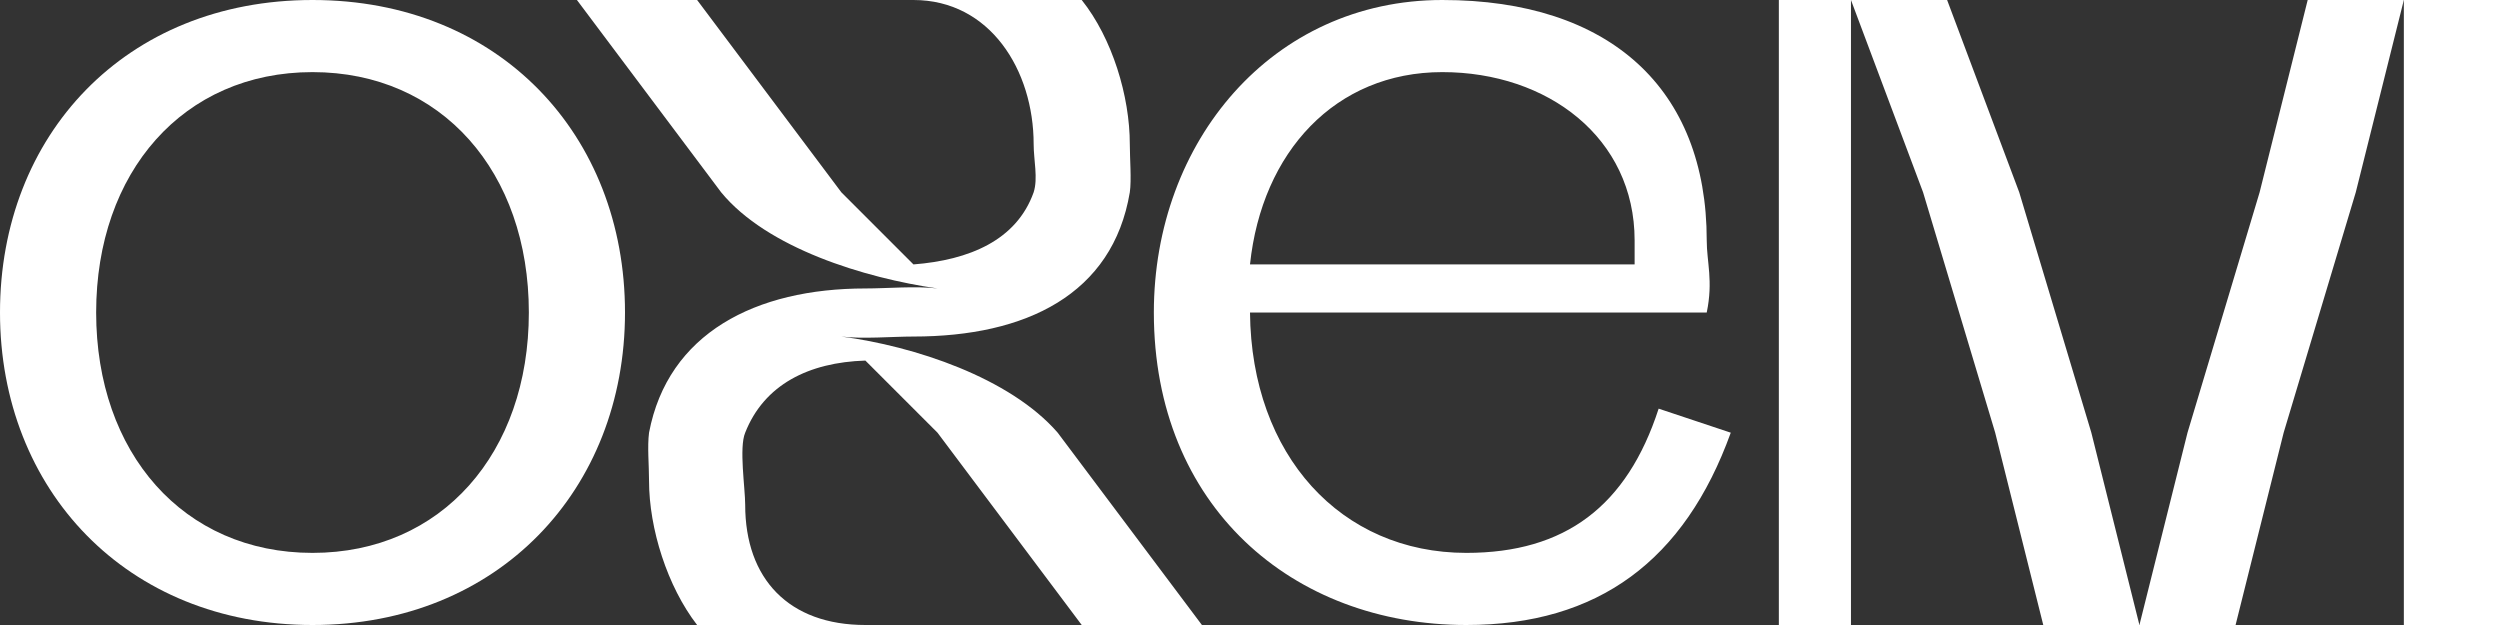 <svg width="104" height="26" viewBox="0 0 104 26" fill="white" xmlns="http://www.w3.org/2000/svg">
<rect x="0" y="0" width="104" height="26" fill="#333333" stroke="none"/>
<path d="M74 26H77V0H74V26Z"/>
<path d="M83 18L85 26H89L87 18L84 8L81 0H77L80 8L83 18Z"/>
<path d="M93 26L95 18L98 8L100 0H96L94 8L91 18L89 26H93Z"/>
<path d="M100 26H104V0H100V26Z"/>
<path d="M30 8C31.909 10.323 35.968 11.564 39 12C38.102 11.891 36.898 12 36 12C31.433 12 27.786 13.862 27 18C26.925 18.581 27 19.347 27 20C27 21.996 27.765 24.403 29 26H36C32.818 26 31 24.085 31 21C31 20.31 30.738 18.617 31 18C31.786 16.004 33.641 15.073 36 15L39 18L45 26H50L44 18C42.016 15.713 38.032 14.399 35 14C35.861 14.109 37.139 14 38 14C42.68 14 46.289 12.247 47 8C47.075 7.492 47 6.581 47 6C47 4.004 46.273 1.597 45 0H38C41.182 0 43 2.915 43 6C43 6.653 43.187 7.419 43 8C42.289 9.996 40.321 10.819 38 11L35 8L29 0H24L30 8Z"/>
<path fill-rule="evenodd" clip-rule="evenodd" d="M13 26C5.265 26 0 20.368 0 13C0 5.632 5.21 0 13 0C20.79 0 26 5.632 26 13C26 20.368 20.735 26 13 26ZM13 23C18.376 23 22 18.841 22 13C22 7.157 18.376 3 13 3C7.624 3 4 7.157 4 13C4 18.841 7.624 23 13 23Z"/>
<path fill-rule="evenodd" clip-rule="evenodd" d="M61 23C65.115 23 67.683 21.052 69 17L72 18C70.08 23.316 66.486 26 61 26C53.759 26 48 21.052 48 13C48 5.896 52.923 0 60 0C66.967 0 71 3.685 71 10C71 10.896 71.274 11.686 71 13H52C52.055 18.948 55.789 23 61 23ZM60 3C55.556 3 52.494 6.315 52 11H68V10C68 5.737 64.389 3 60 3Z"/>
</svg>
